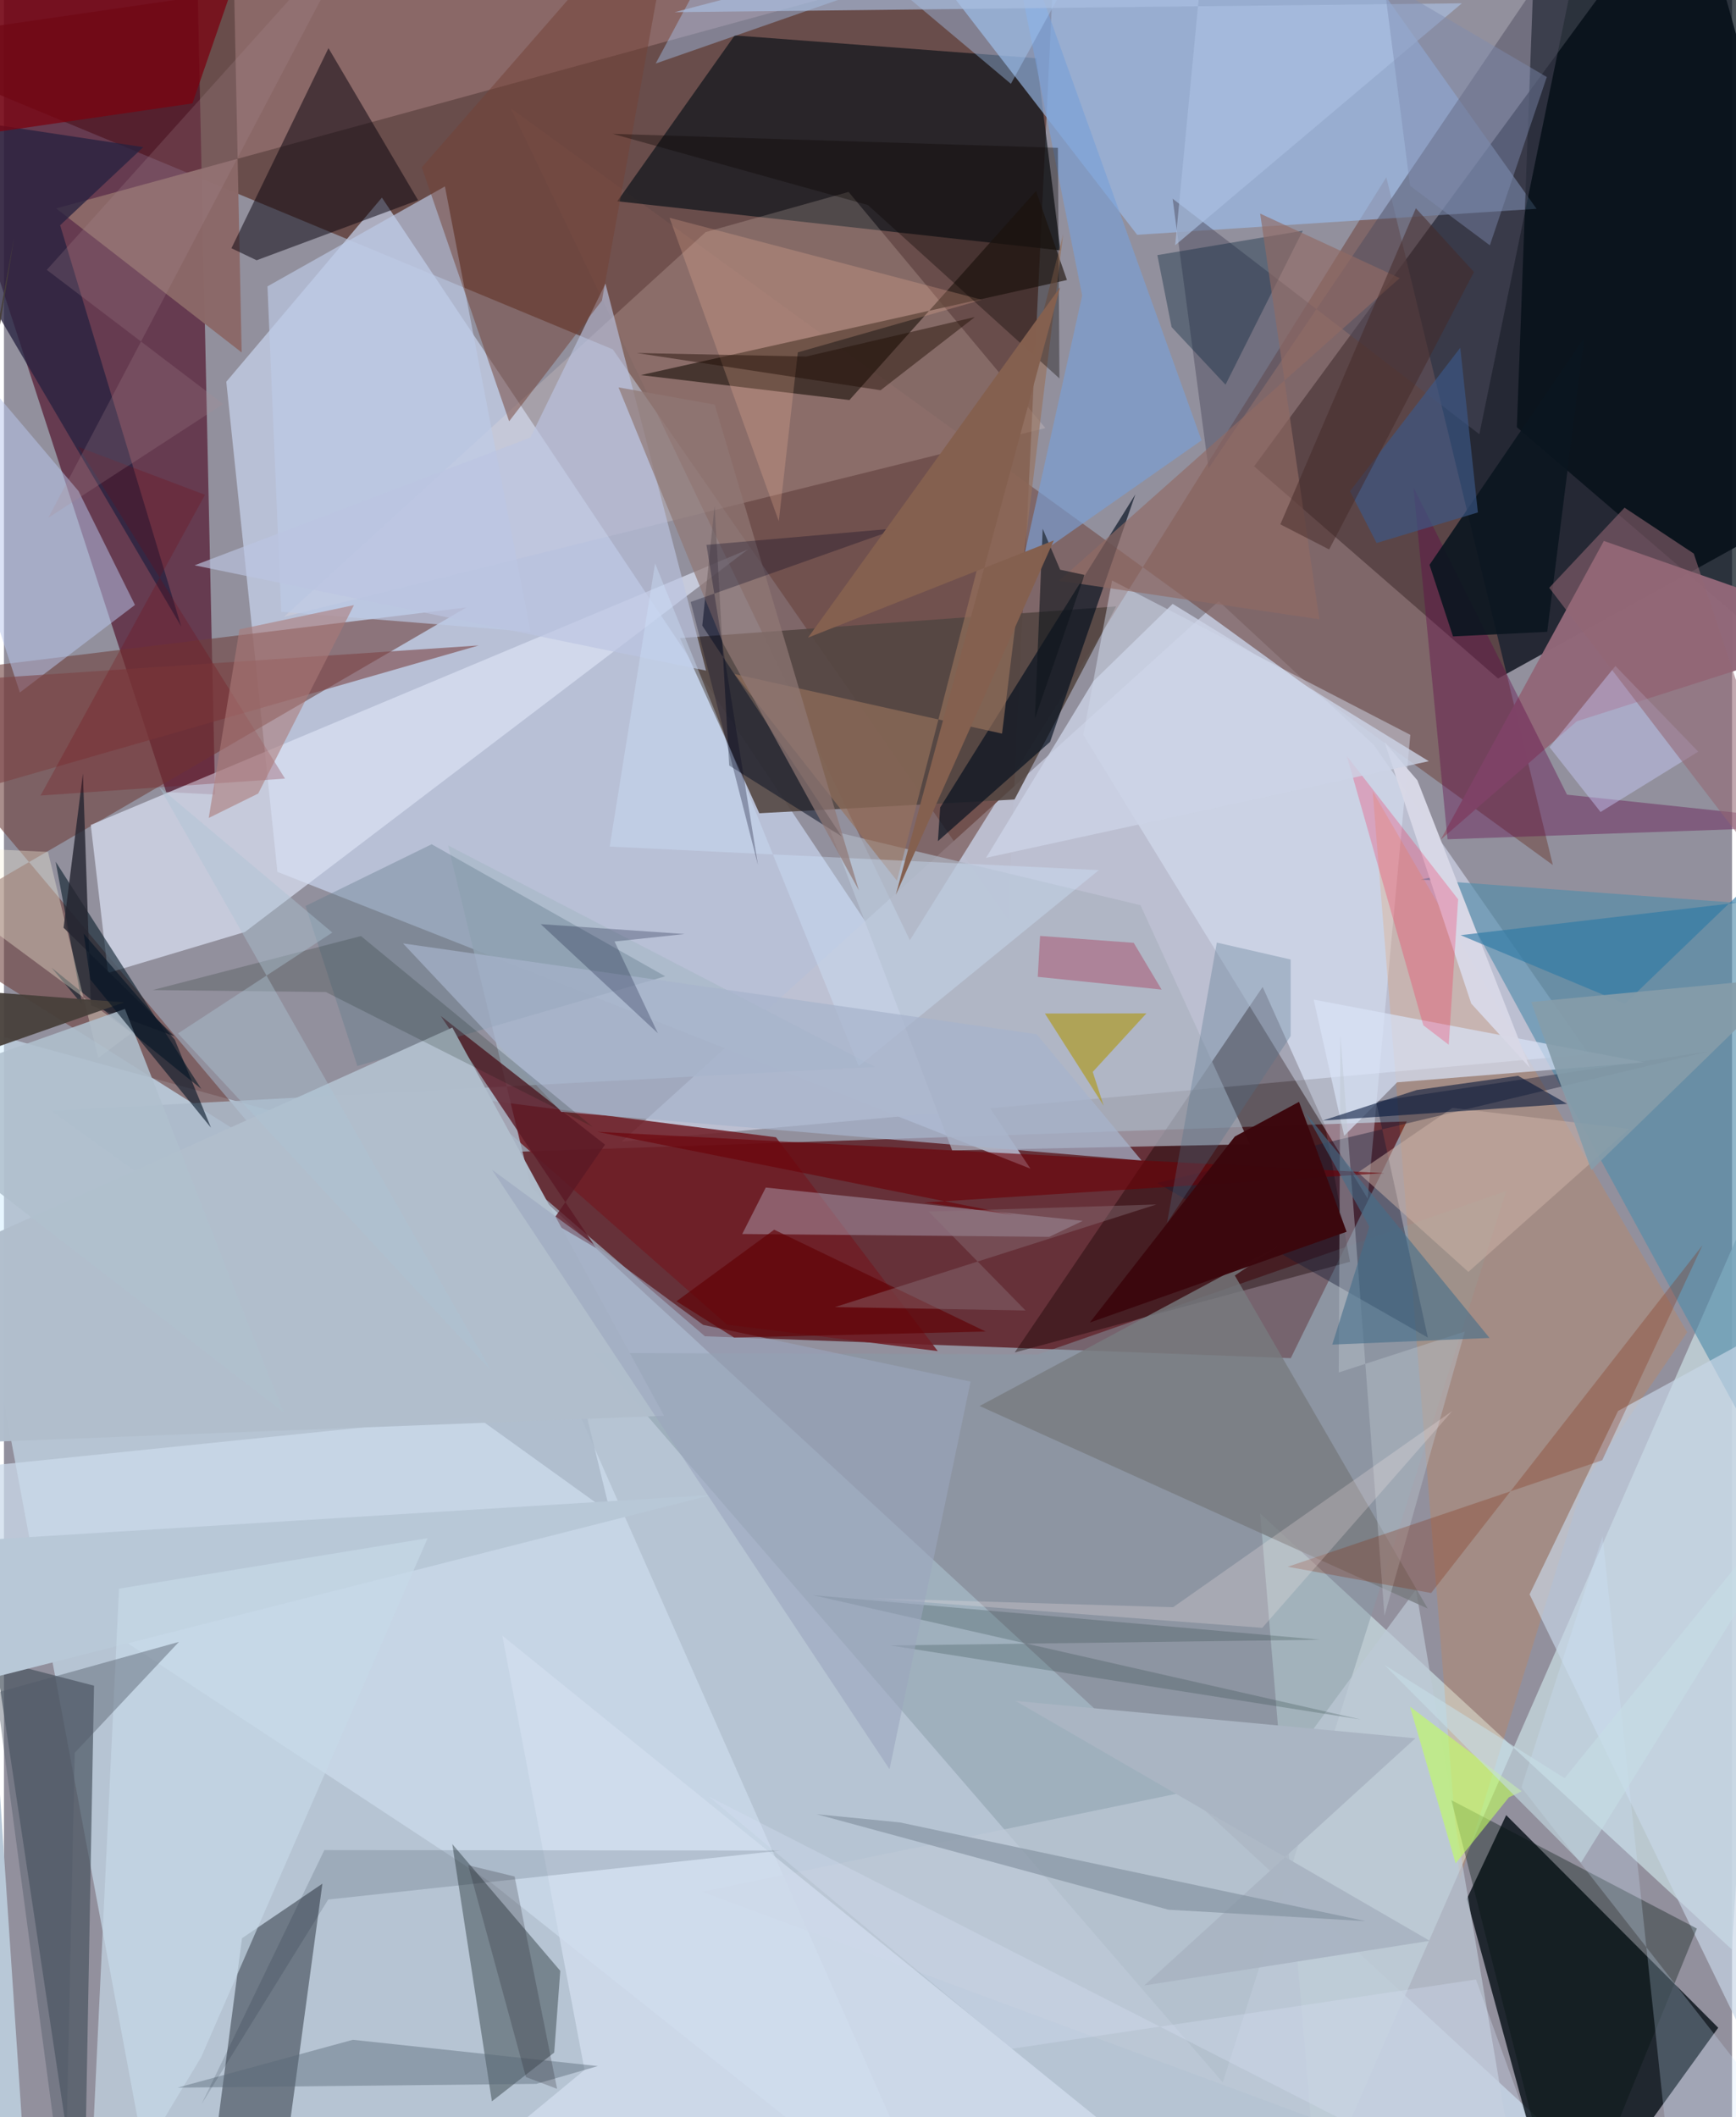 <svg xmlns="http://www.w3.org/2000/svg" width="228" height="278" viewBox="0 0 836 1024"><path fill="#92909d" d="M0 0h836v1024H0z"/><path fill="#191c27" fill-opacity=".894" d="M722.798 328.167L604.79 225.548 815.963-62 898 231.31z"/><path fill="#593229" fill-opacity=".71" d="M485.693 444.53L294.552 168.985-62 21.01 510.041-62z"/><path fill="#d4efff" fill-opacity=".553" d="M250.659 570.743L808.695 1086H76.098L-34.67 492.08z"/><path fill="#5f232b" fill-opacity=".871" d="M235.962 557.479l103.15 88.832 283.417 10.595 56.128-114.512z"/><path fill="#c6d2eb" fill-opacity=".722" d="M496.58 565.239L182.845 95.587l-75.282 89.049 24.727 237.05z"/><path fill="#040d14" fill-opacity=".8" d="M726.739 877.916l-19.074 40.587L753.334 1086l75.98-105.259z"/><path fill="#bec1d3" fill-opacity=".961" d="M587.65 290.765L298.856 552.158l467.88-42.329-104.064-149.544z"/><path fill="#48001a" fill-opacity=".588" d="M-62-48.334L92.463-62l9.666 446.284-23.626-1.184z"/><path fill="#c2d3d9" fill-opacity=".839" d="M835.901 942.882L607.744 732.056l27.573 330.218 225.925-516.079z"/><path fill="#755451" fill-opacity=".675" d="M749.31 418.386L245.041 52.242 438.245 454.76 668.752 85.728z"/><path fill="#15191e" fill-opacity=".753" d="M296.722 97.35l56.783-80.22 145.993 11.04 11.568 92.942z"/><path fill="#6f413d" fill-opacity=".592" d="M223.772 293.782L-42.957 449.027 131.64 559.054-62 328.81z"/><path fill="#9bbdec" fill-opacity=".639" d="M741.407 100.982l-193.205 12.58L412.74-62l237.538 34.675z"/><path fill="#534641" fill-opacity=".89" d="M365.406 393.337l-38.355-84.709 210.963-15.324-49.146 93.4z"/><path fill="#dae2f4" fill-opacity=".714" d="M116.575 450.768l-66.24 19.812L42 398.974 359.903 265.74z"/><path fill="#535c67" fill-opacity=".718" d="M154.056 911.07L130.334 1086H95.743l19.421-148.544z"/><path fill="#899aa8" fill-opacity=".486" d="M589.626 1007.208L284.95 654.361l215.29.724 226.52-79.062z"/><path fill="#000c15" fill-opacity=".706" d="M876.028 330.264L898 29.492 741.844-62 731.9 206.628z"/><path fill="#150002" fill-opacity=".392" d="M608.92 477.355l30.198 67.173 12.077 65.739-162.231 43.88z"/><path fill="#6f1d26" fill-opacity=".863" d="M225.289 531.118l124.485 109.558 101.963 12.802-78.273-103.417z"/><path fill="#49545f" fill-opacity=".694" d="M-3.175 803.194l46.746 12.118-5.004 270.638-55.092-366.885z"/><path fill="#ccdbea" fill-opacity=".741" d="M-62 714.486l297.791 196.177L456.066 1086 276.633 679.896z"/><path fill="#101c1e" fill-opacity=".373" d="M216.885 891.92l52.246 61.306-2.932 39.524-30.155 23.593z"/><path fill="#ffede3" fill-opacity=".184" d="M503.802 207.032L408.605 92.825l-69.121 19.421L135.43 298.385z"/><path fill="#916778" fill-opacity=".98" d="M898 305.072l-124.014-43.44-78.935 144.49 65.863-57.262z"/><path fill="#528dab" fill-opacity=".627" d="M685.378 425.395l11.918-2.48L889.56 776.054l5.354-335.231z"/><path fill="#acb2c0" fill-opacity=".729" d="M399.732 401.725l58.99 154.69 144.05-2.983-52.951-115.607z"/><path fill="#4f4d60" fill-opacity=".486" d="M713.765 210.018l52.083-253.674-183.112 270.225-17.373-130.475z"/><path fill="#dfebff" fill-opacity=".42" d="M659.726 579.722L522.175 355.386l13.88-74.627L680.36 355.42z"/><path fill="#251a13" fill-opacity=".671" d="M409.02 193.484l90.273-101.078 14.948 43.028-206.136 45.983z"/><path fill="#8c6968" fill-opacity=".973" d="M397.675-1.08L110.169-62l4.827 232.46-89.719-69.654z"/><path fill="#09030c" fill-opacity=".506" d="M200.328 96.825L122.23 125.88l-12.187-5.817 46.95-96.782z"/><path fill="#acb9ca" fill-opacity=".851" d="M214.85 408.9l78.51 322.938L22.744 537.22l398.64-21.212z"/><path fill="#ff7a07" fill-opacity=".157" d="M704.232 909.345l-42.07-526.556 152.143 261.575-50.43 73.569z"/><path fill="#c7d7e7" fill-opacity=".671" d="M886.436 1076.739L898 618.429l-117.141 64.006-42.802 88.7z"/><path fill="#5a1925" fill-opacity=".788" d="M211.356 491.43l79.415 62.205-25.783 37.388 21.503 12.66z"/><path fill="#bec9d6" fill-opacity=".686" d="M732.566 1061.3l-49.484-292.464-64.977 88.25L337.79 914.99z"/><path fill="#bdcbe7" fill-opacity=".667" d="M134.148 295.898l-6.67-157.393 85.855-48.348 41.413 215.456z"/><path fill="#161a33" fill-opacity=".404" d="M557.872 572.171l130.968 74.77-25.04-114.23 161.412-24.297z"/><path fill="#272240" fill-opacity=".773" d="M67.406 71.159l-40.221 37.79 58.584 194.07L-62 51.64z"/><path fill="#000d1d" fill-opacity=".643" d="M452.912 390.571l-1.096 16.27 54.285-48.03 41.223-119.665z"/><path fill="#031825" fill-opacity=".576" d="M23 468.01l14.867 17.867-12.862-69.102 70.46 109.898z"/><path fill="#b4aec3" fill-opacity=".439" d="M357.157 596.848l148.523 1.365 16.22-7.731-153.359-16.108z"/><path fill="#b8c7ee" fill-opacity=".51" d="M63.377 292.593l-27.32-55.099L-62 121.681 7.687 334.935z"/><path fill="#787b7f" fill-opacity=".796" d="M688.768 777.995l-216.762-97.962 145.857-78.139-22.408 15.032z"/><path fill="#d8e2f6" fill-opacity=".702" d="M793.423 513.819l-159.808-30.354 14.75 65.911 25.642-25.9z"/><path fill="#98725c" fill-opacity=".639" d="M432.005 426.006l80.418-312.674-29.578 241.496-129.426-28.813z"/><path fill="#101629" fill-opacity=".557" d="M405.235 404.505l-54.385-34.251-7.064-125.538-5.946 57.888z"/><path fill="#bbc4e2" fill-opacity=".647" d="M339.674 324.369l-48.69-187.191-36.33 74.491-162.42 61.752z"/><path fill="#d2deee" fill-opacity=".776" d="M241.092 791.071L604.974 1086H178.227l102.64-84.84z"/><path fill="#79a0d9" fill-opacity=".624" d="M521.617 142.966l-40.56-203.78 98.288 273.797-86.908 60.864z"/><path fill="#a9cffe" fill-opacity=".392" d="M534.339-45.647L315.285 30.73 365.021-62 487.128 40.54z"/><path fill="#b8c8d7" d="M-62 825.78L12.698 1086l-22.87-341.17 352.595-21.79z"/><path fill="#620748" fill-opacity=".376" d="M698.361 405.929l-16.498-170.263 74.303 148.695 138.264 14.702z"/><path fill="#c6d9e8" fill-opacity=".686" d="M95.46 994.862L40.553 1086l15.11-317.628 149.306-24.409z"/><path fill="#ae9a1f" fill-opacity=".659" d="M526.725 518.437l5.272 16.343-28.415-44.574 49.111-.082z"/><path fill="#647c8c" fill-opacity=".388" d="M145.908 438.182l61.002-29.845 112.997 63.868-148.938 43.4z"/><path fill="#744235" fill-opacity=".498" d="M289.27 145.39l-44.88 58.373L202.156 80.93 326.791-62z"/><path fill="#586876" fill-opacity=".427" d="M257.517 1007.903l-173.508 1.805 84.772-23.131 118.535 12.712z"/><path fill="#00120d" fill-opacity=".349" d="M700.24 870.689l37.904 149.727L756.592 1086l62.397-153.23z"/><path fill="#0b1620" fill-opacity=".902" d="M701.006 307.812l-11.36-34.623L764.47 163.43l-17.89 142.156z"/><path fill="#7b0310" fill-opacity=".753" d="M-34.134 68.245L-62-59.501 129.773-62 91.175 50.017z"/><path fill="#002037" fill-opacity=".357" d="M590.958 186.057l37.37-74.465-70.347 11.797 6.895 34.821z"/><path fill="#ffc0a2" fill-opacity=".227" d="M374.84 252.08l-52.848-146.738 151.13 39.646-89.064 25.433z"/><path fill="#aab5c3" fill-opacity=".988" d="M689.798 938.709l-200.392-116.02 193.406 18.05-131.173 119.569z"/><path fill="#f8f2dc" fill-opacity=".353" d="M45.609 511.68l16.12-12.034L-62 408.114l83.289 3.92z"/><path fill="#bbc4cf" fill-opacity=".412" d="M645.741 663.813l.78-163.092 21.334 280.745 38.869-137.432z"/><path fill="#d0b6aa" fill-opacity=".498" d="M708.442 615.17l77.692-69.167-85.425-10.168-45.672 31.237z"/><path fill="#d1e9ff" fill-opacity=".243" d="M809.938 1086l-36.58-342.917-39.268 121.402L898 1074.126z"/><path fill="#3c5988" fill-opacity=".647" d="M664.036 262.64l-12.865-25.041 53.354-69.403 8.52 79.659z"/><path fill="#ccd0ff" fill-opacity=".416" d="M779.572 322.108l-31.868 39.27 24.685 31.353 47.255-29.184z"/><path fill="#cfe5fd" fill-opacity=".369" d="M413.481 515.659l116.224-94.83-236.664-11.363 21.952-136.96z"/><path fill="#7c4445" fill-opacity=".596" d="M-23.777 385.024l253.407-72.836-235.241 15.798L-62 2.964z"/><path fill="#6c0007" fill-opacity=".616" d="M445.27 581.61l222.243-14.213-380.535-19.999 201.455 40.251z"/><path fill="#b1becc" fill-opacity=".984" d="M-62 699.5l16.143-84.115 262.761-118.388 102.46 187.79z"/><path fill="#c1fd62" fill-opacity=".616" d="M734.22 866.399l-6.192 2.917-25.744 31.953-22.078-75.843z"/><path fill="#0b0501" fill-opacity=".349" d="M294.518 64.747l123.432 34.42 92.652 83.86-.74-111.527z"/><path fill="#808f9d" fill-opacity=".616" d="M433.387 881.432l225.405 47.755-95.445-5.526-170.196-46.185z"/><path fill="#833115" fill-opacity=".298" d="M690.435 770.482l-69.387-12.692 152.157-51.52 48.482-103.97z"/><path fill="#252631" fill-opacity=".812" d="M28.843 448.706l9.356-74.62 3.858 112.203 40.449 14.967z"/><path fill="#b0bfcd" fill-opacity=".871" d="M117.447 638.484l17.922 44.69L-62 530.634l120.514-42.656z"/><path fill="#011439" fill-opacity=".573" d="M637.912 541.993l45.528-14.787 49.056-6.866 23.707 13.548z"/><path fill="#47403b" fill-opacity=".945" d="M5 114.466l-67 361.217L58.141 484.8-62 526.961z"/><path fill="#d7d7e5" fill-opacity=".992" d="M738.138 516.39l-54.371-138.982-15.898-18.505 41.957 126.482z"/><path fill="#ff003a" fill-opacity=".224" d="M686.643 495.892l12.304 9.418 4.541-70.335-53.821-69.282z"/><path fill="#2d4344" fill-opacity=".255" d="M656.324 831.645l-265.001-60.124 245.4 21.56-207.86 2.758z"/><path fill="#946874" fill-opacity=".565" d="M747.567 284.304l36.427-38.75 33.49 22.185 63.968 191.569z"/><path fill="#001124" fill-opacity=".137" d="M155.005 894.815l-59.451 122.947 61.31-99.027 218.974-23.68z"/><path fill="#a7b3cc" fill-opacity=".702" d="M499.615 500.211l50.729 61.09-280.732-23.559-76.56-81.445z"/><path fill="#aac0e2" fill-opacity=".651" d="M324.449 5.887L583.852-62l-17.25 180.621L705.295 1.601z"/><path fill="#3b070d" fill-opacity=".98" d="M595.484 549.685l-70.158 89.974 124.204-43.897-23.008-62.833z"/><path fill="#907875" fill-opacity=".702" d="M297.304 187.36l46.55 8.347 69.732 234.917-65.416-118.885z"/><path fill="#03092d" fill-opacity=".251" d="M259.655 446.97l69.674 4.782-33.945 3.622 20.96 44.36z"/><path fill="#436d8a" fill-opacity=".596" d="M660.54 593.244l-31.024-55.096 89.164 108.978-76.089 3.211z"/><path fill="#916a64" fill-opacity=".643" d="M675.225 134.508l-67.512-31.198 28.636 196.223-125.908-18.646z"/><path fill="#73060d" fill-opacity=".235" d="M17.702 384.776l79.553-145.46-61.341-23.187L135.97 376.59z"/><path fill="#ffedf0" fill-opacity=".227" d="M565.614 777.349l135.05-94.894-91.921 104.875-188.948-14.31z"/><path fill="#1d0d03" fill-opacity=".447" d="M388.067 172.443l81.64-19.105-45.623 35.405-117.95-18.01z"/><path fill="#0f161d" fill-opacity=".608" d="M498.74 347.571l23.98-69.505-11.776-2.516-8.433-19.806z"/><path fill="#9ca5be" fill-opacity=".58" d="M428.416 855.741l39.21-187.5-129.381-27.45-102.127-75.025z"/><path fill="#2f7aa6" fill-opacity=".635" d="M898 429.637l-193.315 22.67 79.468 33.188L898 375.868z"/><path fill="#869ca9" fill-opacity=".914" d="M767.908 565.946L898 439.234l-9.526 31.151-149.618 14.248z"/><path fill="#ccd4e7" fill-opacity=".788" d="M475.106 414.9l51.906-85.393 38.382-37.424 123.894 76.08z"/><path fill="#600004" fill-opacity=".647" d="M372.614 594.764l102.307 49.25-121.698 2.912-27.879-17.54z"/><path fill="#505967" fill-opacity=".42" d="M34.234 847.78l-4.682 220.253-33.22-249.296 88.322-24.616z"/><path fill="#031425" fill-opacity=".592" d="M38.591 451.586l44.029 51.238 17.53 42.593-58.406-71.706z"/><path fill="#03160b" fill-opacity=".176" d="M172.708 452.74l112.102 92.265-129.104-65.193-83.818-.952z"/><path fill="#00021f" fill-opacity=".286" d="M332.204 291.16l100.732-35.732-93.091 8.118 24.917 154.798z"/><path fill="#8f7b82" fill-opacity=".38" d="M494.212 633.834l-92.253-1.628 155.579-49.646-110.17 3.437z"/><path fill="#ac7a78" fill-opacity=".584" d="M169.314 292.677l-46.316 91.132-23.934 11.81 14.877-91.226z"/><path fill="#442927" fill-opacity=".514" d="M617.48 253.606l23.613 12.154 70.059-134.203-28.108-30.829z"/><path fill="#a6153c" fill-opacity=".314" d="M500.131 472.464l59.922 6.176-13.513-22.63-45.299-3.338z"/><path fill="#a98a93" fill-opacity=".224" d="M174.665-40.87L21.511 250.393l84.536-54.993-85.323-64.87z"/><path fill="#808db0" fill-opacity=".443" d="M718.834 118.65l-38.596-28.781L667.534-9.02l78.856 46.27z"/><path fill="#4f7089" fill-opacity=".306" d="M622.48 501.08l-59.802 90.4 24.071-135.586 35.733 8.191z"/><path fill="#84604f" fill-opacity=".992" d="M510.944 138.91L431.46 432.79l76.423-171.398-118.915 47.024z"/><path fill="#c6dee6" fill-opacity=".596" d="M762.97 900.874l-95.068-95.55 87.113 54.713L898 683.24z"/><path fill="#d5e0f5" fill-opacity=".333" d="M487.305 990.937l224.807-33.533 44.969 123.715-416.088-212.196z"/><path fill="#201a26" fill-opacity=".231" d="M252.532 1004.607l15.06 5.691-20.554-102.697-22.475-5.467z"/><path fill="#adc4d5" fill-opacity=".42" d="M84.196 499.841l74.663-48.808-83.678-70.38 160.37 282.13z"/></svg>